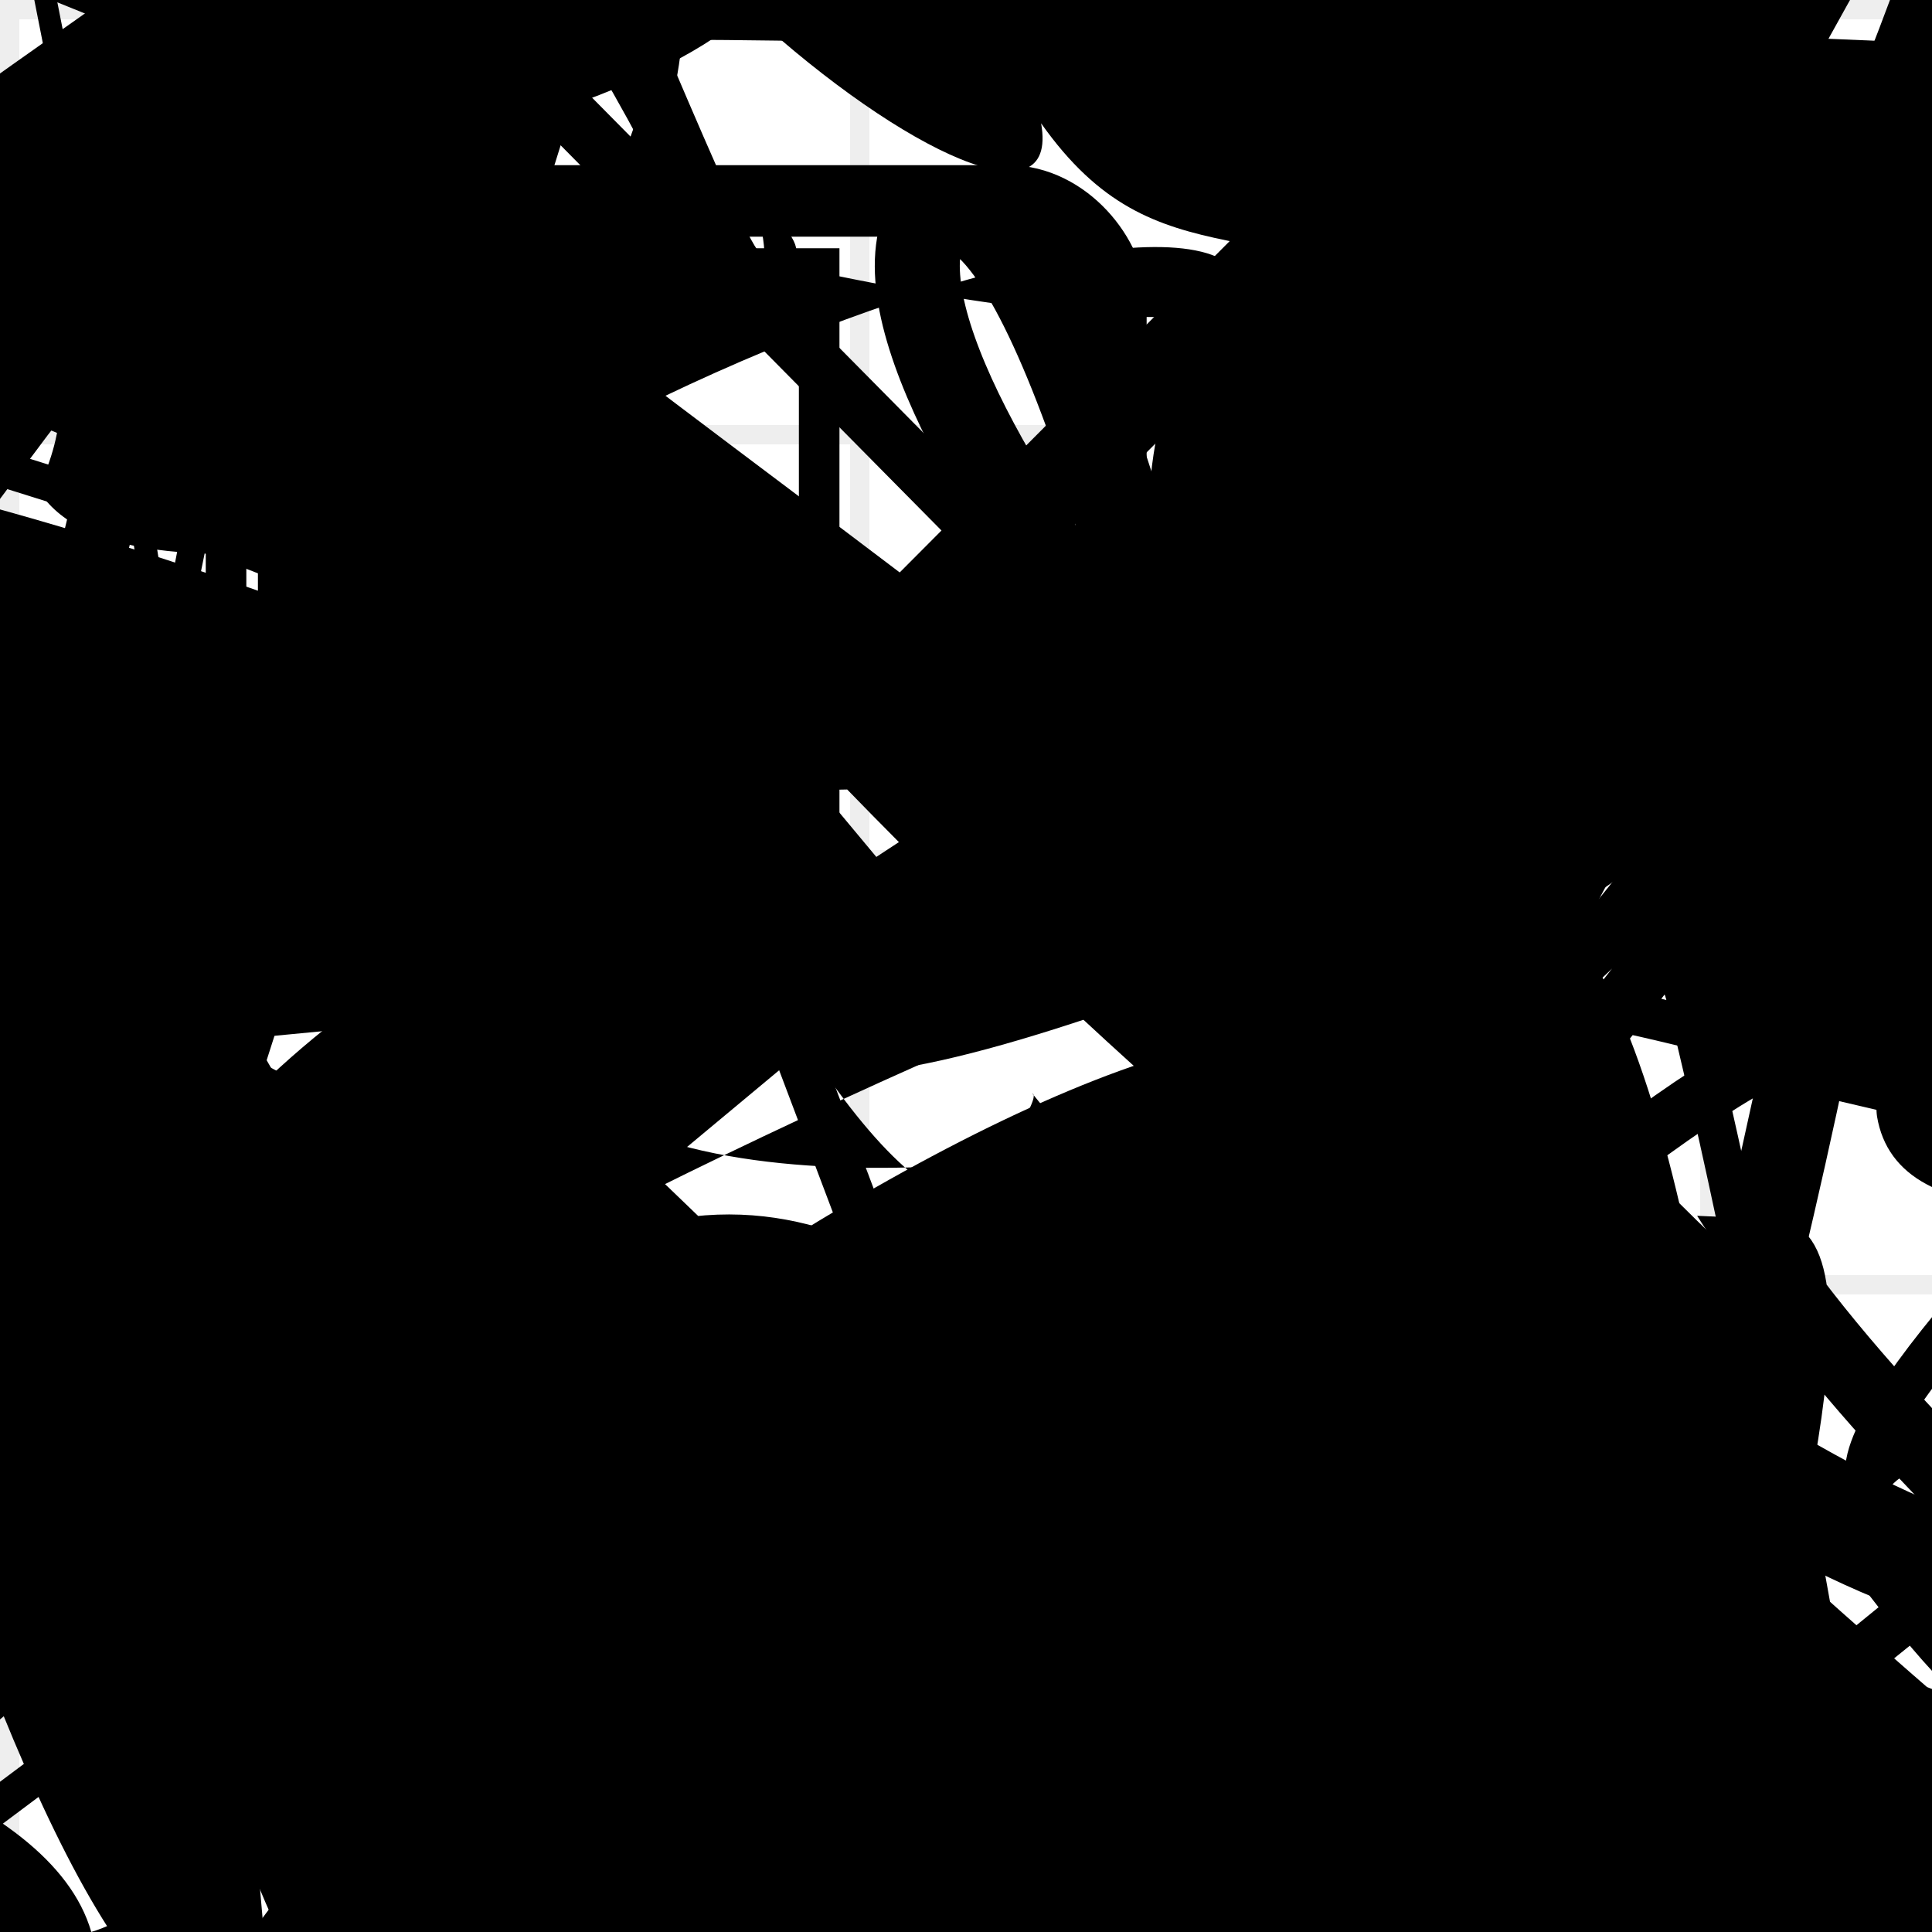 <?xml version="1.0" encoding="UTF-8"?>
<svg xmlns="http://www.w3.org/2000/svg" width="100" height="100" viewBox="0 0 100 100">
<defs>
<linearGradient id="g0" x1="0%" y1="0%" x2="100%" y2="100%">
<stop offset="0.0%" stop-color="hsl(106, 75%, 59%)" />
<stop offset="33.3%" stop-color="hsl(183, 71%, 60%)" />
<stop offset="66.7%" stop-color="hsl(242, 72%, 49%)" />
<stop offset="100.0%" stop-color="hsl(322, 74%, 44%)" />
</linearGradient>
<linearGradient id="g1" x1="0%" y1="0%" x2="100%" y2="100%">
<stop offset="0.0%" stop-color="hsl(290, 83%, 63%)" />
<stop offset="33.3%" stop-color="hsl(2, 82%, 55%)" />
<stop offset="66.7%" stop-color="hsl(86, 72%, 68%)" />
<stop offset="100.0%" stop-color="hsl(83, 65%, 44%)" />
</linearGradient>
<linearGradient id="g2" x1="0%" y1="0%" x2="100%" y2="100%">
<stop offset="0.0%" stop-color="hsl(40, 53%, 69%)" />
<stop offset="33.3%" stop-color="hsl(104, 72%, 65%)" />
<stop offset="66.7%" stop-color="hsl(144, 86%, 72%)" />
<stop offset="100.0%" stop-color="hsl(151, 70%, 62%)" />
</linearGradient>
<filter id="f1" x="-20%" y="-20%" width="140%" height="140%">
  <feGaussianBlur stdDeviation="1.299" />
</filter>

</defs>

<rect x="19.2" y="49.4" width="21.7" height="22.8" rx="0" fill="none" fill-opacity="0.65"    />
<path d="M 60.2 88.1 C 76.1 94.8, 58.5 20.8, 72.2 19.0 C 85.0 19.6, 96.0 98.3, 96.6 99.5 C 95.2 100.0, 56.6 52.8, 51.9 41.1 C 60.4 45.9, 98.7 78.2, 86.2 81.5 C 89.4 87.1, 55.3 100.0, 61.8 96.3 C 67.7 79.4, 80.8 39.7, 93.1 31.1 C 99.8 40.3, 57.4 45.7, 69.6 47.6 C 53.0 36.0, 71.4 13.1, 64.9 27.6 Z" fill="none" fill-opacity="0.39" stroke="hsl(106, 75%, 59%)" stroke-width="2.01" filter="url(#f1)"  />
<rect x="4.6" y="39.3" width="37.0" height="19.5" rx="12.0" fill="none" fill-opacity="0.80"   transform="translate(55.3 90.8) rotate(286.8) scale(0.76 1.12)" />
<circle cx="87.5" cy="53.8" r="1.3" fill="hsl(242, 72%, 49%)" fill-opacity="0.93"  transform="translate(64.8 52.3) rotate(64.5) scale(1.68 0.72)" />
<path d="M 90.8 14.7 C 84.8 13.4, 0.0 31.4, 6.2 40.9 C 15.0 36.4, 12.2 15.9, 12.3 4.9 C 21.7 22.0, 0.0 100.0, 3.1 98.5 C 0.0 81.6, 55.1 47.8, 46.0 57.8 C 41.5 69.0, 74.3 44.5, 66.6 38.5 C 86.0 46.3, 74.4 80.1, 66.5 68.7 C 82.4 55.6, 62.3 32.5, 76.7 25.0 C 71.8 11.1, 15.6 26.3, 28.3 20.2 C 42.1 1.7, 70.3 100.0, 83.8 86.5 C 90.1 77.4, 27.1 11.1, 16.1 5.8 Z" fill="none" fill-opacity="0.32" stroke="hsl(242, 72%, 49%)" stroke-width="2.23"  transform="translate(83.1 16.0) rotate(29.8) scale(1.34 0.93)" />
<path d="M 13.7 85.8 C 2.5 76.8, 43.3 90.1, 45.8 77.0 C 36.2 60.9, 19.6 10.5, 8.0 3.7 C 0.0 0.0, 13.1 46.1, 12.6 44.9 C 0.0 44.8, 38.2 46.9, 27.7 48.6 C 13.0 61.7, 18.9 52.2, 25.7 49.6 C 31.7 47.6, 61.6 31.0, 50.6 17.0 C 41.5 33.4, 75.1 31.1, 70.8 33.1 C 55.0 32.1, 74.5 47.1, 68.6 48.3 C 48.9 64.0, 31.9 78.1, 29.1 83.4 C 40.8 92.3, 65.7 16.9, 72.7 4.5 Z" fill="none" fill-opacity="0.67" stroke="hsl(151, 70%, 62%)" stroke-width="4.28"  transform="translate(69.7 40.8) rotate(18.2) scale(1.38 1.45)" />
<path d="M 60.2 73.0 C 65.6 86.9, 39.1 61.5, 44.1 67.8 C 51.0 51.5, 60.1 48.7, 71.4 58.5 C 51.6 49.3, 71.9 34.0, 69.1 34.5 C 73.9 38.6, 5.7 25.5, 12.9 25.1 C 8.7 28.0, 40.1 12.4, 46.9 22.1 C 49.8 21.3, 100.0 88.3, 97.4 78.3 C 92.1 61.0, 53.0 54.3, 64.8 47.0 C 50.1 63.1, 98.3 74.5, 92.4 72.0 C 100.0 60.5, 8.4 41.6, 8.1 36.3 " fill="hsl(151, 70%, 62%)" fill-opacity="0.43" stroke="none" stroke-width="1.88" filter="url(#f1)" transform="translate(36.4 96.8) rotate(58.1) scale(1.94 1.13)" />
<circle cx="8.4" cy="35.6" r="3.6" fill="hsl(151, 70%, 62%)" fill-opacity="0.60"  transform="translate(25.3 50.9) rotate(174.4) scale(1.83 1.82)" />
<path d="M 78.0 14.4 C 58.9 12.5, 41.1 13.3, 53.5 9.9 C 34.9 14.0, 11.6 15.8, 18.6 11.5 C 16.7 23.7, 67.3 49.5, 60.1 57.6 C 51.0 40.1, 59.5 4.8, 54.6 15.1 C 60.9 14.9, 95.8 68.3, 89.1 59.1 C 100.0 56.6, 15.6 67.8, 21.4 81.9 C 14.1 91.6, 54.8 100.0, 46.2 93.1 C 49.5 100.0, 80.0 11.1, 78.0 8.2 C 62.0 18.1, 28.6 60.1, 39.7 53.0 C 22.4 45.6, 89.2 94.3, 78.0 88.4 Z" fill="hsl(242, 72%, 49%)" fill-opacity="0.97" stroke="none" stroke-width="4.60"  transform="translate(35.7 79.1) rotate(35.2) scale(1.09 1.37)" />
<circle cx="41.5" cy="22.5" r="2.9" fill="hsl(106, 75%, 59%)" fill-opacity="0.45"  transform="translate(43.2 27.1) rotate(97.5) scale(1.62 1.98)" />
<path d="M 9.5 40.9 C 11.5 22.4, 73.7 36.6, 59.4 29.3 C 65.7 22.3, 30.8 51.8, 36.7 47.9 C 33.8 62.6, 63.1 91.9, 57.1 81.9 C 58.1 72.6, 67.4 39.4, 79.2 38.9 C 70.5 23.2, 28.6 17.9, 41.0 29.7 C 50.5 42.2, 40.7 22.9, 39.9 21.5 C 40.7 32.4, 25.9 83.0, 31.6 79.2 C 42.0 86.2, 100.0 52.8, 97.4 64.9 C 87.8 71.7, 84.9 55.5, 92.2 49.0 " fill="hsl(104, 72%, 65%)" fill-opacity="0.38" stroke="none" stroke-width="2.56"  transform="translate(50.4 13.8) rotate(275.4) scale(1.17 1.77)" />
<rect x="26.4" y="11.9" width="42.4" height="16.3" rx="0" fill="hsl(183, 71%, 60%)" fill-opacity="0.80"   transform="translate(15.5 45.5) rotate(38.5) scale(1.21 0.88)" />
<path d="M 64.8 31.6 C 51.0 28.8, 29.2 76.9, 27.6 70.9 C 43.5 81.9, 73.6 67.9, 88.1 75.0 C 98.5 56.9, 75.8 76.4, 63.4 67.9 C 63.8 53.2, 51.6 81.0, 56.2 75.9 C 44.0 82.3, 36.6 37.1, 26.9 39.9 C 42.9 45.1, 95.2 52.6, 96.7 41.9 C 100.0 54.7, 75.9 39.7, 89.9 35.3 C 80.5 34.6, 90.4 71.9, 82.8 61.7 C 69.6 54.6, 69.1 16.4, 75.0 17.5 Z" fill="none" fill-opacity="0.88" stroke="hsl(183, 71%, 60%)" stroke-width="2.55" filter="url(#f1)" transform="translate(98.9 0.5) rotate(28.5) scale(0.89 1.51)" />
<path d="M 17.1 15.1 C 32.4 0.5, 38.6 36.7, 31.7 45.1 C 12.4 30.6, 74.8 74.9, 71.1 83.6 C 77.9 90.3, 44.8 42.8, 56.1 42.6 C 57.1 58.5, 31.9 57.0, 18.6 70.5 C 9.0 81.6, 54.6 55.2, 63.7 45.2 C 78.1 27.5, 20.9 82.6, 25.0 82.1 Z" fill="hsl(83, 65%, 44%)" fill-opacity="0.74" stroke="none" stroke-width="3.88"  transform="translate(53.4 70.4) rotate(288.5) scale(1.48 1.87)" />
<path d="M 97.9 6.3 C 78.9 0.0, 61.0 0.0, 60.0 2.4 C 51.1 9.8, 11.6 20.1, 16.3 29.1 C 23.2 40.1, 69.9 75.5, 58.8 86.7 C 63.4 100.0, 37.3 96.3, 32.9 93.9 C 40.8 100.0, 48.1 12.2, 56.3 4.8 C 58.6 10.6, 23.0 36.9, 11.8 47.1 C 13.1 54.9, 65.6 5.3, 64.3 9.2 C 83.2 0.0, 70.8 26.8, 68.6 26.2 C 79.4 21.2, 23.8 12.5, 38.6 2.4 Z" fill="none" fill-opacity="0.29" stroke="hsl(183, 71%, 60%)" stroke-width="1.18"  transform="translate(63.2 39.4) rotate(163.0) scale(0.96 1.78)" />
<path d="M 72.2 88.0 C 73.8 86.6, 40.0 74.2, 44.7 85.9 C 49.7 100.0, 98.0 39.0, 89.0 49.3 C 100.0 35.5, 56.7 68.2, 53.1 81.2 C 72.8 64.2, 93.3 86.5, 85.0 87.4 C 77.8 92.6, 30.6 61.8, 34.7 67.1 C 27.1 81.2, 46.3 48.0, 34.6 48.0 Z" fill="hsl(183, 71%, 60%)" fill-opacity="0.93" stroke="none" stroke-width="1.45"  transform="translate(5.3 60.7) rotate(330.3) scale(0.68 1.91)" />
<rect x="22.2" y="41.0" width="35.2" height="12.0" rx="12.1" fill="none" fill-opacity="0.65"   transform="translate(41.0 89.9) rotate(170.4) scale(0.79 0.83)" />
<rect x="11.0" y="19.4" width="44.5" height="17.0" rx="0" fill="none" fill-opacity="0.38"   transform="translate(97.7 67.0) rotate(109.7) scale(0.57 0.71)" />
<rect x="23.8" y="1.4" width="39.1" height="15.3" rx="8.4" fill="none" fill-opacity="0.90"   transform="translate(89.5 27.2) rotate(4.8) scale(1.38 1.05)" />
<rect x="2.6" y="68.4" width="35.5" height="16.2" rx="8.7" fill="none" fill-opacity="0.21"  filter="url(#f1)" transform="translate(64.7 84.4) rotate(283.9) scale(0.88 0.92)" />
<path d="M 59.5 84.5 C 43.9 81.7, 88.5 32.3, 93.5 27.6 C 94.8 26.9, 100.0 30.3, 90.3 39.8 C 77.7 53.1, 25.5 86.9, 39.2 96.1 C 32.7 100.0, 3.3 71.4, 11.8 82.9 C 0.0 90.3, 41.4 20.2, 42.2 8.3 C 22.3 0.0, 76.1 86.3, 88.7 77.7 C 86.8 89.4, 58.0 85.1, 67.0 93.8 C 72.3 79.7, 18.5 61.9, 13.1 70.5 C 0.0 82.4, 65.1 84.4, 63.6 78.0 Z" fill="hsl(40, 53%, 69%)" fill-opacity="0.58" stroke="none" stroke-width="4.17"  transform="translate(14.1 54.7) rotate(233.9) scale(1.81 0.56)" />
<path d="M 10.3 47.8 C 0.0 31.2, 59.6 6.4, 64.2 14.3 C 67.4 21.5, 11.0 8.3, 18.3 4.3 C 2.9 7.1, 33.0 16.9, 31.5 28.4 C 36.5 14.7, 32.0 53.1, 28.3 55.7 C 37.9 64.7, 63.5 57.5, 53.5 60.8 C 43.9 72.5, 23.4 12.7, 17.5 6.7 C 8.8 18.3, 63.2 42.3, 69.0 55.9 C 50.9 51.5, 93.5 33.9, 89.0 45.7 C 94.3 30.4, 0.1 75.0, 8.8 78.8 C 0.0 67.2, 80.9 25.0, 89.9 13.6 Z" fill="hsl(106, 75%, 59%)" fill-opacity="0.50" stroke="none" stroke-width="0.92"   />
<rect x="11.7" y="13.9" width="30.7" height="34.2" rx="0" fill="none" fill-opacity="0.93" stroke="hsl(183, 71%, 60%)" stroke-width="2.1"   />
<path d="M 67.7 58.4 C 50.8 44.9, 69.0 20.2, 67.4 18.6 C 55.4 1.7, 51.5 86.3, 39.1 96.2 C 58.2 89.9, 11.4 79.0, 9.3 90.2 C 7.5 78.0, 59.5 24.0, 56.6 18.1 C 48.1 13.9, 74.7 4.9, 82.7 8.4 C 86.2 4.7, 9.9 47.9, 22.3 58.3 C 38.6 54.2, 83.8 84.9, 95.8 80.7 Z" fill="hsl(144, 86%, 72%)" fill-opacity="0.40" stroke="none" stroke-width="5.09"  transform="translate(58.9 55.6) rotate(187.4) scale(1.52 1.10)" />
<path d="M 33.8 6.4 C 52.7 0.0, 17.0 45.9, 7.2 48.9 C 0.0 31.1, 71.2 24.0, 62.7 15.4 C 79.9 20.0, 39.8 41.2, 30.5 42.8 C 31.2 36.8, 75.5 35.8, 71.8 27.1 C 61.2 23.9, 22.4 39.1, 22.6 36.2 C 13.4 23.7, 41.2 48.1, 39.3 57.9 C 34.8 38.8, 49.0 24.8, 46.6 26.5 C 66.4 37.4, 58.8 18.3, 55.0 13.4 " fill="none" fill-opacity="0.52" stroke="hsl(40, 53%, 69%)" stroke-width="2.89"  transform="translate(4.9 93.8) rotate(187.8) scale(1.88 1.11)" />
<path d="M 12.8 54.7 C 15.9 57.1, 91.5 12.5, 82.9 17.5 C 100.0 14.8, 98.8 73.6, 98.8 61.3 C 87.0 77.3, 8.5 54.8, 1.8 64.1 C 0.0 57.6, 62.2 20.0, 66.9 21.4 C 82.1 41.1, 18.0 88.6, 23.5 99.6 C 37.9 100.0, 61.8 38.7, 51.6 46.2 C 60.0 50.3, 100.0 92.7, 98.1 92.4 C 100.0 83.9, 30.4 50.9, 38.8 51.7 C 28.3 44.6, 23.1 6.9, 31.2 2.1 C 23.2 0.0, 95.9 49.8, 82.7 62.8 Z" fill="none" fill-opacity="0.88" stroke="hsl(104, 72%, 65%)" stroke-width="2.37"  transform="translate(87.3 12.0) rotate(353.2) scale(0.90 1.02)" />
<path d="M 28.0 68.1 C 43.0 59.3, 48.7 72.2, 60.1 74.2 C 51.1 62.8, 58.6 63.1, 73.0 49.4 C 73.5 53.5, 42.4 19.8, 48.2 11.0 C 58.5 5.8, 71.7 90.4, 72.2 99.1 C 70.1 100.0, 17.7 47.2, 13.6 45.1 C 33.5 46.2, 83.1 13.7, 95.5 27.3 C 100.0 42.6, 81.8 93.4, 88.2 84.4 Z" fill="none" fill-opacity="0.39" stroke="hsl(183, 71%, 60%)" stroke-width="4.40"   />
<path d="M 1.1 20.2 C 17.9 40.0, 81.6 72.9, 93.4 67.9 C 99.9 54.7, 60.1 74.6, 62.6 68.6 C 55.4 53.3, 32.1 26.4, 25.8 14.6 C 34.0 23.6, 94.2 17.0, 87.6 13.6 C 76.9 22.4, 92.0 4.0, 99.8 0.7 C 100.0 0.0, 40.7 53.6, 49.8 59.1 Z" fill="none" fill-opacity="0.57" stroke="hsl(86, 72%, 68%)" stroke-width="1.12"  transform="translate(35.7 30.7) rotate(43.6) scale(1.18 1.25)" />
<rect x="34.9" y="15.1" width="30.3" height="29.5" rx="6.7" fill="none" fill-opacity="0.77"   transform="translate(5.5 24.1) rotate(336.0) scale(0.54 1.99)" />
<circle cx="96.5" cy="4.5" r="5.8" fill="url(#g2)" fill-opacity="0.53"  transform="translate(62.5 26.2) rotate(357.4) scale(1.53 1.27)" />
<path d="M 84.5 60.6 C 90.3 44.4, 86.6 20.1, 82.0 27.5 C 71.8 29.1, 61.9 79.5, 55.4 86.5 C 63.7 100.0, 33.5 16.1, 38.6 28.5 C 43.9 15.2, 21.3 33.6, 35.6 20.2 C 29.1 39.3, 84.1 36.8, 94.6 44.2 C 100.0 63.7, 18.3 80.3, 8.5 93.0 C 8.8 100.0, 6.9 51.6, 11.5 61.0 C 0.0 44.0, 86.3 41.0, 75.5 31.9 C 86.8 51.3, 43.3 78.9, 32.6 83.2 C 22.6 66.8, 29.1 73.8, 27.0 59.0 Z" fill="hsl(183, 71%, 60%)" fill-opacity="0.90" stroke="none" stroke-width="1.73"  transform="translate(53.0 11.1) rotate(33.8) scale(1.20 0.98)" />
<path d="M 40.8 72.3 C 39.6 76.8, 27.4 23.5, 26.2 33.3 C 34.7 35.4, 3.6 87.5, 5.8 79.2 C 9.8 71.7, 31.9 97.1, 37.1 96.6 C 32.5 99.7, 56.3 7.5, 53.1 2.8 C 61.6 0.4, 100.0 27.4, 99.0 39.6 C 88.3 47.5, 9.2 60.7, 23.0 50.1 C 19.8 45.0, 91.4 73.2, 99.3 67.6 C 100.0 72.1, 13.5 20.8, 22.4 6.9 C 27.1 0.0, 41.7 60.6, 32.6 56.6 C 30.4 48.5, 67.0 8.3, 60.5 6.7 Z" fill="hsl(290, 83%, 63%)" fill-opacity="0.36" stroke="none" stroke-width="4.23"  transform="translate(62.6 85.8) rotate(308.6) scale(1.94 1.38)" />
<path d="M 64.7 27.2 C 63.9 41.7, 26.0 77.6, 14.5 80.0 C 7.3 69.8, 96.5 33.4, 86.4 26.9 C 77.5 7.1, 83.5 70.9, 94.5 61.7 C 100.0 69.2, 60.7 25.4, 60.8 13.3 C 50.1 3.1, 85.0 57.7, 96.7 44.1 C 84.4 46.3, 77.4 68.9, 65.9 55.4 Z" fill="none" fill-opacity="0.33" stroke="hsl(290, 83%, 63%)" stroke-width="3.82"  transform="translate(67.0 49.6) rotate(191.9) scale(1.56 1.16)" />
<circle cx="35.9" cy="0.5" r="5.5" fill="hsl(322, 74%, 44%)" fill-opacity="0.81" filter="url(#f1)" transform="translate(18.6 63.6) rotate(158.3) scale(1.69 1.10)" />
<path d="M 62.3 1.5 C 68.5 9.3, 32.5 1.4, 33.7 13.8 C 19.7 27.9, 75.8 96.1, 65.5 95.4 C 52.6 93.1, 100.0 50.7, 96.7 44.2 C 91.6 32.6, 86.8 56.8, 78.4 50.0 C 75.5 31.9, 78.6 20.7, 74.7 14.7 C 57.4 10.4, 18.1 42.9, 8.6 50.5 C 15.5 50.6, 39.8 50.0, 28.4 61.1 Z" fill="none" fill-opacity="0.41" stroke="hsl(104, 72%, 65%)" stroke-width="3.75"  transform="translate(47.3 30.2) rotate(129.4) scale(1.31 0.81)" />
<path d="M 44.6 46.8 C 29.9 64.8, 71.5 21.9, 61.6 34.4 C 45.0 46.6, 55.5 77.2, 62.2 85.5 C 62.7 100.0, 17.2 75.6, 10.0 74.7 C 0.0 80.2, 79.2 29.8, 88.3 21.8 C 73.8 5.3, 76.4 57.4, 75.1 44.6 C 84.9 49.6, 67.7 65.8, 73.4 57.5 Z" fill="none" fill-opacity="0.61" stroke="hsl(104, 72%, 65%)" stroke-width="5.28"  transform="translate(20.8 88.6) rotate(155.5) scale(1.55 0.98)" />
<path d="M 27.6 74.3 C 45.5 64.8, 0.0 27.3, 3.1 20.8 C 19.5 20.2, 26.5 66.2, 38.7 59.1 C 33.2 73.2, 67.8 78.3, 75.6 87.7 C 93.7 75.7, 100.0 94.5, 95.9 91.6 C 77.4 100.0, 82.8 11.7, 81.2 20.4 C 94.8 1.2, 0.0 26.2, 5.4 33.6 Z" fill="hsl(86, 72%, 68%)" fill-opacity="0.38" stroke="none" stroke-width="2.59" filter="url(#f1)" transform="translate(3.4 45.2) rotate(350.6) scale(0.80 1.38)" />
<path d="M 48.2 48.8 C 46.9 41.8, 80.9 15.8, 89.0 6.3 C 80.2 17.5, 14.3 96.0, 1.6 96.8 C 16.6 100.0, 86.4 47.9, 95.0 52.2 C 100.0 60.2, 42.8 70.9, 51.8 68.6 C 38.1 82.2, 0.0 89.7, 0.9 90.8 C 0.0 100.0, 58.9 35.4, 68.3 47.7 C 53.5 47.1, 9.8 80.2, 16.1 67.9 C 27.0 80.0, 100.0 0.0, 97.6 3.0 C 86.4 0.0, 57.4 57.1, 44.1 46.0 C 36.2 53.2, 0.0 47.1, 2.0 36.5 Z" fill="none" fill-opacity="0.32" stroke="hsl(83, 65%, 44%)" stroke-width="4.26"  transform="translate(15.7 85.6) rotate(12.8) scale(1.63 1.67)" />
<rect x="26.9" y="52.8" width="44.2" height="25.2" rx="0" fill="none" fill-opacity="0.67"  filter="url(#f1)" transform="translate(84.1 75.2) rotate(261.1) scale(1.50 1.81)" />
<rect x="18.7" y="16.1" width="47.0" height="17.9" rx="0" fill="none" fill-opacity="0.38" stroke="hsl(144, 86%, 72%)" stroke-width="1.9" filter="url(#f1)" transform="translate(44.6 79.3) rotate(143.2) scale(1.39 0.96)" />
<circle cx="50.5" cy="52.6" r="1.7" fill="hsl(86, 72%, 68%)" fill-opacity="0.44" filter="url(#f1)"  />
<path d="M 96.2 57.8 C 94.9 58.9, 72.3 34.2, 69.6 34.5 C 79.1 22.9, 73.9 58.7, 86.5 54.8 C 68.4 48.0, 2.1 84.1, 2.5 91.1 C 14.5 81.9, 24.5 12.7, 16.2 13.7 C 16.3 11.5, 15.9 41.0, 21.0 42.2 C 34.2 60.9, 88.0 80.2, 90.1 83.8 C 82.4 72.8, 43.3 49.3, 56.8 62.4 C 63.6 81.3, 36.2 0.0, 48.2 7.2 C 57.4 5.8, 35.7 89.6, 39.8 95.4 C 30.2 79.8, 69.8 92.4, 68.0 82.0 Z" fill="none" fill-opacity="0.98" stroke="hsl(86, 72%, 68%)" stroke-width="3.09"  transform="translate(23.6 61.3) rotate(38.2) scale(1.05 1.68)" />
<path d="M 62.6 20.4 C 81.7 16.3, 74.4 74.3, 89.2 75.3 C 97.7 76.6, 94.2 100.0, 90.1 92.5 C 93.6 100.0, 1.0 34.1, 7.3 39.7 C 9.2 21.3, 29.1 100.0, 30.5 98.4 C 20.9 82.0, 77.6 35.1, 86.2 49.9 C 90.8 43.8, 18.6 61.3, 26.5 59.3 C 24.1 61.8, 46.2 52.4, 33.7 46.1 C 50.2 51.3, 7.3 88.5, 20.1 87.4 C 28.6 99.8, 62.3 14.1, 74.8 25.5 Z" fill="none" fill-opacity="0.41" stroke="hsl(86, 72%, 68%)" stroke-width="3.86"  transform="translate(25.3 54.4) rotate(105.6) scale(0.82 0.56)" />
<path d="M 20.3 48.8 C 3.1 47.5, 97.9 75.6, 97.1 76.2 C 100.0 68.0, 90.4 88.6, 91.1 84.3 C 82.3 83.2, 93.9 60.0, 81.9 73.2 C 90.8 56.2, 32.4 26.8, 24.4 37.1 C 24.2 46.5, 22.0 32.8, 28.6 29.4 C 26.9 20.7, 89.2 17.3, 83.9 4.8 C 82.4 0.0, 36.9 93.3, 23.3 88.4 C 38.4 73.1, 91.2 64.7, 99.0 53.7 Z" fill="none" fill-opacity="0.86" stroke="hsl(322, 74%, 44%)" stroke-width="3.83"  transform="translate(56.1 95.1) rotate(57.8) scale(1.11 0.86)" />
<path d="M 25.6 10.3 C 39.6 28.6, 78.4 19.2, 67.0 31.3 C 86.0 23.2, 33.9 18.7, 47.2 19.7 C 29.6 27.8, 66.1 38.0, 56.1 41.0 C 39.7 49.3, 28.0 70.2, 40.4 71.5 C 52.6 73.5, 94.0 20.5, 89.7 6.3 C 82.0 4.4, 36.0 25.1, 42.8 22.3 Z" fill="hsl(290, 83%, 63%)" fill-opacity="0.93" stroke="none" stroke-width="1.16"  transform="translate(46.7 84.3) rotate(92.6) scale(0.58 1.41)" />
<path d="M 81.1 94.8 C 61.2 81.3, 87.5 88.5, 98.3 86.3 C 100.0 77.7, 96.1 31.6, 90.1 22.2 C 100.0 7.1, 78.8 28.8, 92.3 30.8 C 89.8 13.3, 45.2 53.6, 32.8 57.8 C 29.8 45.9, 28.4 16.6, 32.0 4.7 C 14.1 11.8, 47.6 89.4, 59.5 83.2 C 70.4 99.4, 46.5 82.1, 37.3 84.2 C 49.3 78.0, 0.0 66.6, 5.5 53.9 C 22.1 56.2, 37.5 68.3, 32.9 73.8 C 18.5 71.8, 89.7 52.4, 77.5 66.8 Z" fill="none" fill-opacity="0.91" stroke="hsl(104, 72%, 65%)" stroke-width="1.37"  transform="translate(21.3 40.1) rotate(335.0) scale(1.61 1.30)" />
<circle cx="40.0" cy="28.4" r="0.5" fill="url(#g0)" fill-opacity="0.60"  transform="translate(21.5 77.4) rotate(355.7) scale(0.96 1.56)" />
<path d="M 75.8 13.4 C 70.2 22.8, 8.5 0.0, 1.8 3.1 C 9.4 16.5, 35.6 77.6, 26.1 65.6 C 35.8 76.2, 74.9 81.0, 89.1 88.4 C 82.7 88.0, 50.1 9.1, 57.7 9.0 C 51.2 0.0, 35.3 43.3, 40.9 47.4 C 51.0 64.1, 85.6 80.1, 75.1 91.5 C 71.1 84.6, 32.3 72.1, 38.8 71.0 Z" fill="none" fill-opacity="0.38" stroke="hsl(322, 74%, 44%)" stroke-width="3.97"  transform="translate(78.5 23.5) rotate(288.8) scale(1.57 1.20)" />
<path d="M 1.3 90.7 C 0.0 87.4, 88.9 64.4, 94.6 52.0 C 100.0 69.6, 23.9 68.5, 35.2 67.9 C 15.4 54.1, 20.2 32.6, 19.2 22.5 C 4.4 24.1, 32.1 92.0, 18.7 90.0 C 37.6 76.3, 10.8 82.8, 7.3 84.2 C 14.0 98.1, 72.0 0.0, 81.3 5.9 C 67.3 0.0, 65.3 84.7, 55.0 99.6 C 68.3 100.0, 44.2 84.9, 34.1 78.1 C 46.1 64.1, 34.1 74.5, 34.0 79.5 C 37.8 98.6, 0.0 33.7, 4.1 22.9 Z" fill="hsl(151, 70%, 62%)" fill-opacity="0.59" stroke="none" stroke-width="4.47"  transform="translate(92.1 96.2) rotate(137.0) scale(0.98 0.61)" />
<rect x="14.1" y="15.5" width="30.6" height="37.9" rx="0" fill="hsl(106, 75%, 59%)" fill-opacity="0.92"   transform="translate(88.0 82.6) rotate(17.5) scale(1.09 1.39)" />
<path d="M 69.4 94.9 C 80.2 92.6, 35.7 62.4, 27.8 63.8 C 32.1 80.4, 36.4 67.3, 22.2 71.1 C 17.0 79.7, 68.3 86.3, 58.4 89.4 C 43.7 86.5, 69.0 16.1, 55.3 30.5 C 44.6 50.4, 49.5 4.9, 54.7 11.7 C 35.2 17.3, 0.0 85.9, 12.2 71.0 C 10.5 74.5, 96.5 62.0, 92.3 69.5 C 100.0 62.8, 45.4 62.1, 49.4 51.4 Z" fill="hsl(106, 75%, 59%)" fill-opacity="0.64" stroke="none" stroke-width="3.76"  transform="translate(87.9 0.6) rotate(164.3) scale(0.83 1.82)" />
<rect x="12.3" y="27.6" width="37.4" height="29.6" rx="0" fill="none" fill-opacity="0.88"   transform="translate(45.5 51.3) rotate(153.2) scale(1.81 1.10)" />
<path d="M 84.7 72.9 C 82.6 61.1, 20.4 63.0, 19.3 71.9 C 13.8 52.4, 96.7 70.9, 96.6 57.5 C 93.4 70.2, 39.5 34.9, 45.3 49.7 C 44.4 50.7, 83.2 81.6, 79.0 90.1 C 85.0 72.9, 45.8 93.5, 33.5 95.9 C 29.7 81.8, 87.6 94.7, 86.6 83.1 C 85.3 66.9, 10.6 78.7, 6.8 72.6 C 8.0 61.1, 40.6 0.0, 47.1 0.7 C 43.7 0.0, 85.8 41.0, 94.3 55.4 Z" fill="hsl(242, 72%, 49%)" fill-opacity="0.89" stroke="none" stroke-width="0.81"  transform="translate(64.5 75.6) rotate(268.3) scale(1.54 0.67)" />
<path d="M 68.3 61.4 C 62.2 67.8, 13.5 61.3, 20.5 52.4 C 21.9 56.7, 84.0 51.0, 73.4 46.9 C 64.4 64.2, 85.3 8.6, 72.0 6.2 C 53.0 5.9, 0.0 25.6, 3.4 20.5 C 19.8 18.0, 87.7 15.3, 74.9 7.7 C 60.5 0.0, 45.3 100.0, 49.8 89.9 Z" fill="hsl(290, 83%, 63%)" fill-opacity="0.43" stroke="none" stroke-width="5.00"  transform="translate(94.5 54.3) rotate(334.4) scale(0.57 1.73)" />
<path d="M 64.8 33.0 C 53.9 15.6, 22.8 42.5, 30.9 48.0 C 22.6 49.7, 23.4 60.6, 14.1 73.3 C 11.5 92.5, 100.0 27.4, 87.8 38.9 C 86.5 46.3, 100.0 26.8, 99.8 28.1 C 88.7 30.3, 43.7 62.4, 39.6 66.3 C 34.4 75.0, 50.6 24.9, 47.5 10.2 Z" fill="hsl(144, 86%, 72%)" fill-opacity="0.85" stroke="none" stroke-width="3.56"  transform="translate(46.0 55.1) rotate(240.7) scale(1.25 0.64)" />
<path d="M 5.2 20.9 C 23.3 16.9, 44.4 0.0, 42.3 5.6 C 53.4 8.0, 58.5 100.0, 46.2 99.4 C 31.5 84.7, 100.0 61.4, 99.8 72.0 C 100.0 78.4, 70.1 68.2, 72.3 69.2 C 77.9 63.2, 22.8 60.3, 35.4 70.8 C 48.0 85.6, 42.0 24.7, 48.6 39.0 Z" fill="hsl(242, 72%, 49%)" fill-opacity="0.88" stroke="none" stroke-width="1.76"  transform="translate(21.9 66.1) rotate(96.2) scale(1.09 1.63)" />
<rect x="14.1" y="37.2" width="44.1" height="12.3" rx="8.7" fill="hsl(290, 83%, 63%)" fill-opacity="0.70" stroke="hsl(2, 82%, 55%)" stroke-width="4.6"  transform="translate(10.0 97.7) rotate(350.5) scale(1.59 0.99)" />
<circle cx="83.8" cy="98.7" r="3.6" fill="hsl(151, 70%, 62%)" fill-opacity="0.92"  transform="translate(81.9 79.8) rotate(108.3) scale(1.88 1.76)" />
<rect x="10.8" y="35.4" width="45.9" height="11.6" rx="0" fill="hsl(242, 72%, 49%)" fill-opacity="0.29" stroke="hsl(183, 71%, 60%)" stroke-width="4.0"  transform="translate(75.2 54.6) rotate(140.2) scale(1.86 0.65)" />
<rect x="41.4" y="67.9" width="47.3" height="15.2" rx="0" fill="none" fill-opacity="0.68" stroke="hsl(151, 70%, 62%)" stroke-width="2.7"  transform="translate(16.0 52.5) rotate(202.8) scale(1.04 0.62)" />
<path d="M 78.0 1.5 C 81.8 0.0, 75.5 12.3, 75.1 17.9 C 85.1 14.4, 46.8 76.0, 61.5 72.7 C 57.1 69.3, 56.1 41.9, 51.2 37.2 C 54.2 56.7, 87.0 100.0, 73.1 91.7 C 74.4 82.8, 43.5 88.0, 43.7 82.8 C 38.1 79.2, 21.3 75.6, 28.5 87.4 C 33.0 95.9, 75.7 85.6, 67.5 98.0 C 58.3 92.1, 62.1 60.7, 48.6 53.8 C 36.2 50.7, 23.7 41.3, 34.0 51.5 Z" fill="none" fill-opacity="0.31" stroke="hsl(40, 53%, 69%)" stroke-width="2.23"  transform="translate(65.3 45.5) rotate(320.7) scale(1.23 1.98)" />
<circle cx="13.8" cy="5.6" r="4.4" fill="url(#g0)" fill-opacity="0.51"   />
<rect x="14.7" y="15.6" width="21.0" height="32.3" rx="13.3" fill="none" fill-opacity="0.74"   transform="translate(86.2 14.0) rotate(336.1) scale(1.80 1.42)" />
<rect x="47.7" y="72.5" width="36.9" height="26.0" rx="7.2" fill="none" fill-opacity="0.80"   transform="translate(25.6 24.7) rotate(251.8) scale(1.56 0.65)" />
<circle cx="68.7" cy="12.5" r="8.6" fill="url(#g1)" fill-opacity="0.49"  transform="translate(88.7 41.3) rotate(168.2) scale(1.95 1.33)" />
<path d="M 72.9 37.2 C 80.3 48.2, 52.4 41.8, 57.6 51.5 C 68.2 43.6, 56.6 27.2, 54.0 22.3 C 44.6 41.7, 57.7 69.7, 59.5 80.9 C 49.2 91.0, 55.1 40.4, 52.0 40.5 C 33.6 60.3, 0.0 41.1, 3.1 41.1 C 0.0 38.0, 44.5 61.9, 49.0 76.0 Z" fill="hsl(183, 71%, 60%)" fill-opacity="0.38" stroke="none" stroke-width="2.96"  transform="translate(1.6 42.5) rotate(359.6) scale(1.49 1.52)" />
<path d="M 25.0 1.4 C 8.9 0.0, 81.1 0.2, 70.3 4.1 C 62.1 0.0, 89.6 54.5, 94.2 40.5 C 96.2 27.6, 15.9 100.0, 22.8 95.6 C 24.2 99.3, 41.9 93.7, 55.0 81.9 C 72.2 64.6, 72.3 99.1, 62.7 89.1 C 62.6 97.3, 65.2 50.5, 72.3 45.1 C 88.4 60.2, 10.8 42.6, 1.5 39.4 C 0.0 52.3, 48.4 100.0, 43.9 100.0 C 41.7 98.1, 88.3 50.7, 96.5 53.5 C 100.0 36.6, 40.5 40.9, 51.1 27.8 Z" fill="none" fill-opacity="0.28" stroke="hsl(290, 83%, 63%)" stroke-width="2.89"   />
<rect x="40.0" y="13.8" width="27.2" height="32.4" rx="0" fill="hsl(83, 65%, 44%)" fill-opacity="0.30" stroke="hsl(2, 82%, 55%)" stroke-width="4.9"  transform="translate(69.7 75.9) rotate(351.8) scale(1.32 1.85)" />
<path d="M 43.8 17.6 C 55.8 35.6, 37.9 32.6, 23.9 24.1 C 7.4 5.8, 68.2 14.3, 75.7 21.9 C 64.6 29.5, 82.4 67.1, 82.3 72.2 C 89.7 54.8, 99.2 82.6, 92.4 91.1 C 74.9 81.0, 93.6 22.3, 90.0 8.3 C 86.0 3.4, 13.8 78.5, 8.1 85.8 C 26.6 96.6, 11.9 62.8, 18.7 60.7 C 28.5 60.1, 0.0 16.4, 12.3 30.7 C 0.0 22.7, 16.3 14.0, 15.6 5.0 C 33.9 13.6, 22.8 33.3, 19.4 44.6 Z" fill="hsl(83, 65%, 44%)" fill-opacity="0.89" stroke="none" stroke-width="2.05"  transform="translate(61.9 37.2) rotate(113.2) scale(1.06 1.27)" />
<path d="M 8.5 17.1 C 24.0 30.5, 92.3 56.0, 91.4 41.5 C 100.0 53.4, 77.9 40.5, 87.2 41.0 C 95.4 59.2, 8.8 80.2, 12.7 95.0 C 6.8 100.0, 76.3 35.8, 80.5 33.2 C 65.8 33.6, 48.2 66.7, 39.3 66.1 C 29.1 62.4, 66.7 55.9, 68.0 54.3 Z" fill="hsl(183, 71%, 60%)" fill-opacity="0.96" stroke="none" stroke-width="3.71"  transform="translate(1.2 31.3) rotate(315.7) scale(0.54 1.31)" />
<path d="M 74.1 51.8 C 63.2 38.4, 37.8 37.7, 29.8 33.1 C 47.5 29.8, 24.6 45.2, 38.2 46.6 C 42.4 48.4, 6.5 59.1, 18.7 56.5 C 20.7 73.8, 8.4 52.3, 19.8 59.6 C 39.3 51.2, 13.5 13.7, 28.4 28.2 C 24.1 12.7, 39.0 20.3, 38.3 7.8 C 38.1 14.9, 54.7 54.5, 53.0 68.5 Z" fill="hsl(242, 72%, 49%)" fill-opacity="1.00" stroke="none" stroke-width="2.39"  transform="translate(57.1 81.8) rotate(150.3) scale(1.30 1.49)" />
<circle cx="41.0" cy="3.1" r="9.3" fill="url(#g2)" fill-opacity="0.63"  transform="translate(10.6 32.5) rotate(350.7) scale(1.54 1.98)" />
<circle cx="52.3" cy="19.0" r="4.3" fill="url(#g2)" fill-opacity="0.74" filter="url(#f1)" transform="translate(78.8 44.2) rotate(325.3) scale(1.74 0.84)" />
<path d="M 47.4 85.2 C 46.8 88.7, 100.0 95.9, 94.1 92.7 C 100.0 100.0, 93.4 71.5, 87.8 72.3 C 82.8 82.5, 27.4 19.8, 17.4 18.4 C 24.8 1.3, 47.5 51.4, 36.4 56.3 C 42.8 66.2, 37.2 25.6, 43.4 22.8 C 45.3 29.6, 72.6 53.6, 78.5 41.0 C 62.6 52.5, 36.0 100.0, 23.1 96.4 C 19.1 94.2, 34.6 53.7, 27.7 42.8 Z" fill="hsl(322, 74%, 44%)" fill-opacity="0.93" stroke="none" stroke-width="2.62"  transform="translate(38.6 34.3) rotate(2.1) scale(1.10 1.48)" />
<rect x="22.6" y="10.5" width="34.8" height="37.1" rx="0" fill="none" fill-opacity="0.25"    />
<path d="M 14.5 70.3 C 5.5 76.2, 31.5 100.0, 29.2 97.5 C 24.6 96.7, 34.3 32.4, 47.4 19.0 C 30.7 17.9, 47.2 49.5, 59.3 52.2 C 39.5 71.7, 10.3 96.4, 11.7 97.7 C 28.9 100.0, 90.9 56.1, 92.5 48.0 C 80.3 43.1, 73.1 100.0, 67.9 91.5 C 66.0 100.0, 0.0 11.6, 8.6 10.7 C 27.2 23.6, 43.0 59.8, 40.3 55.2 C 58.8 51.6, 11.7 100.0, 21.8 90.7 Z" fill="hsl(104, 72%, 65%)" fill-opacity="0.78" stroke="none" stroke-width="1.14"  transform="translate(64.0 51.3) rotate(41.6) scale(1.66 1.82)" />
<rect x="15.2" y="10.4" width="42.3" height="38.5" rx="5.3" fill="none" fill-opacity="0.59" stroke="hsl(2, 82%, 55%)" stroke-width="3.7"   />
<rect x="29.3" y="0.2" width="35.5" height="16.1" rx="17.9" fill="hsl(183, 71%, 60%)" fill-opacity="0.32"   transform="translate(39.5 10.6) rotate(89.0) scale(0.77 1.34)" />
<path d="M 96.2 50.3 C 94.7 53.1, 30.2 6.0, 17.8 6.8 C 16.6 13.2, 42.6 16.5, 35.5 26.5 C 38.9 28.6, 30.8 19.2, 21.7 29.4 C 8.6 46.3, 39.7 13.9, 35.8 3.7 C 31.3 0.0, 36.4 17.7, 24.3 14.4 C 12.8 20.1, 63.3 100.0, 76.4 98.1 Z" fill="hsl(183, 71%, 60%)" fill-opacity="0.39" stroke="none" stroke-width="1.30"  transform="translate(58.5 43.9) rotate(134.2) scale(0.55 0.73)" />
<circle cx="40.1" cy="20.2" r="1.1" fill="hsl(106, 75%, 59%)" fill-opacity="0.71"  transform="translate(74.9 6.0) rotate(118.6) scale(1.96 1.43)" />
<circle cx="91.0" cy="91.5" r="16.6" fill="hsl(183, 71%, 60%)" fill-opacity="0.65"  transform="translate(90.2 94.1) rotate(165.3) scale(1.44 1.46)" />
<path d="M 3.1 11.4 C 0.0 0.0, 43.6 43.3, 34.1 50.1 C 19.0 50.1, 24.8 70.0, 26.3 63.6 C 13.5 79.0, 7.0 0.0, 8.9 2.6 C 0.0 14.8, 21.0 19.4, 28.0 9.2 C 25.5 8.6, 90.7 73.7, 93.4 62.1 C 100.0 56.1, 75.1 48.7, 71.0 59.0 C 78.5 75.5, 32.1 88.4, 33.8 82.1 C 46.7 99.1, 73.9 72.6, 63.5 64.8 C 74.4 56.7, 88.5 64.4, 94.9 73.5 C 100.0 81.0, 44.3 17.9, 33.7 6.6 Z" fill="none" fill-opacity="0.83" stroke="hsl(40, 53%, 69%)" stroke-width="3.32"  transform="translate(21.8 34.4) rotate(321.8) scale(1.81 1.40)" />
<rect x="19.8" y="18.5" width="31.2" height="38.1" rx="18.9" fill="none" fill-opacity="0.48"   transform="translate(61.4 5.1) rotate(148.9) scale(1.34 1.18)" />
<rect x="62.9" y="19.8" width="21.5" height="13.5" rx="0" fill="hsl(106, 75%, 59%)" fill-opacity="0.20" stroke="hsl(242, 72%, 49%)" stroke-width="4.7"  transform="translate(35.7 9.1) rotate(233.4) scale(1.28 0.90)" />
<circle cx="77.5" cy="35.1" r="10.8" fill="hsl(86, 72%, 68%)" fill-opacity="0.75"  transform="translate(0.0 98.1) rotate(125.1) scale(1.66 1.74)" />
<rect x="48.7" y="34.2" width="25.6" height="34.5" rx="0" fill="hsl(322, 74%, 44%)" fill-opacity="0.33"   transform="translate(81.9 98.0) rotate(73.4) scale(1.77 0.62)" />
<path d="M 53.6 89.9 C 64.8 99.0, 25.8 54.1, 25.1 68.4 C 25.0 70.5, 86.9 34.3, 78.2 27.9 C 95.1 14.7, 17.7 12.0, 5.7 5.3 C 3.7 0.0, 15.5 11.2, 22.0 24.9 C 9.6 34.2, 10.0 0.7, 8.7 7.6 C 0.0 23.5, 50.7 26.9, 41.9 38.1 C 54.1 20.2, 92.6 10.6, 91.4 21.8 C 77.4 21.4, 25.6 55.5, 19.9 41.1 Z" fill="hsl(106, 75%, 59%)" fill-opacity="0.49" stroke="none" stroke-width="3.84"  transform="translate(83.8 98.0) rotate(133.0) scale(0.70 1.74)" />
<path d="M 75.7 86.7 C 77.3 99.3, 96.1 100.0, 92.1 91.0 C 73.0 100.0, 20.4 92.6, 26.8 88.4 C 32.9 100.0, 98.5 53.1, 96.7 62.4 C 100.0 61.1, 75.2 23.5, 72.9 11.3 C 84.8 16.6, 81.4 100.0, 89.9 88.6 C 81.5 69.6, 13.7 94.0, 19.3 79.5 Z" fill="hsl(144, 86%, 72%)" fill-opacity="0.47" stroke="none" stroke-width="3.85"  transform="translate(89.0 31.5) rotate(174.7) scale(1.44 1.70)" />
<path d="M 72.7 15.8 C 90.4 31.9, 72.3 41.4, 67.9 27.3 C 60.4 25.4, 51.5 48.4, 56.1 35.5 C 41.9 17.9, 54.5 8.8, 46.8 23.7 C 55.4 35.5, 74.7 58.3, 83.7 54.7 C 75.6 46.9, 89.5 18.1, 90.8 15.6 C 99.4 17.7, 0.0 64.6, 4.5 62.5 C 21.1 67.2, 83.0 44.4, 85.1 56.5 Z" fill="hsl(2, 82%, 55%)" fill-opacity="0.60" stroke="none" stroke-width="4.14"  transform="translate(34.9 96.9) rotate(226.7) scale(1.10 0.92)" />
<circle cx="70.1" cy="11.9" r="2.1" fill="url(#g2)" fill-opacity="0.60"  transform="translate(31.1 5.3) rotate(295.9) scale(1.48 1.98)" />
<path d="M 50.7 43.3 C 43.5 27.5, 70.9 68.1, 70.4 70.3 C 54.0 72.6, 39.5 53.1, 38.4 62.4 C 22.0 64.1, 37.8 97.4, 24.2 99.3 C 10.2 100.0, 41.7 46.2, 42.1 38.4 C 50.2 31.1, 86.1 87.7, 77.5 86.8 C 83.1 85.1, 84.7 91.8, 80.5 90.0 C 91.1 100.0, 12.4 13.1, 6.4 14.9 C 1.0 0.1, 17.9 54.3, 12.8 60.4 Z" fill="none" fill-opacity="0.95" stroke="hsl(106, 75%, 59%)" stroke-width="3.21"  transform="translate(83.6 38.3) rotate(87.3) scale(1.00 0.72)" />
<path d="M 35.5 0.5 C 54.5 0.0, 15.5 14.1, 18.7 4.9 C 18.5 0.0, 41.0 95.4, 51.2 97.9 C 54.3 100.0, 60.2 8.0, 56.4 11.4 C 65.0 0.0, 18.7 46.3, 27.7 51.2 C 35.7 44.2, 94.5 7.1, 93.1 14.3 C 100.0 0.0, 48.3 88.0, 34.8 80.5 Z" fill="none" fill-opacity="0.41" stroke="hsl(106, 75%, 59%)" stroke-width="3.97"  transform="translate(32.4 87.7) rotate(216.2) scale(1.88 1.55)" />
<rect x="55.9" y="7.8" width="43.6" height="15.5" rx="18.8" fill="none" fill-opacity="0.25"   transform="translate(37.8 93.2) rotate(110.3) scale(0.72 1.24)" />
<g opacity="0.067">
<rect x="0" y="0" width="1" height="100" fill="black" />
<rect x="22" y="0" width="1" height="100" fill="black" />
<rect x="44" y="0" width="1" height="100" fill="black" />
<rect x="66" y="0" width="1" height="100" fill="black" />
<rect x="88" y="0" width="1" height="100" fill="black" />
<rect x="0" y="0" width="100" height="1" fill="black" />
<rect x="0" y="22" width="100" height="1" fill="black" />
<rect x="0" y="44" width="100" height="1" fill="black" />
<rect x="0" y="66" width="100" height="1" fill="black" />
<rect x="0" y="88" width="100" height="1" fill="black" />
</g>

</svg>
